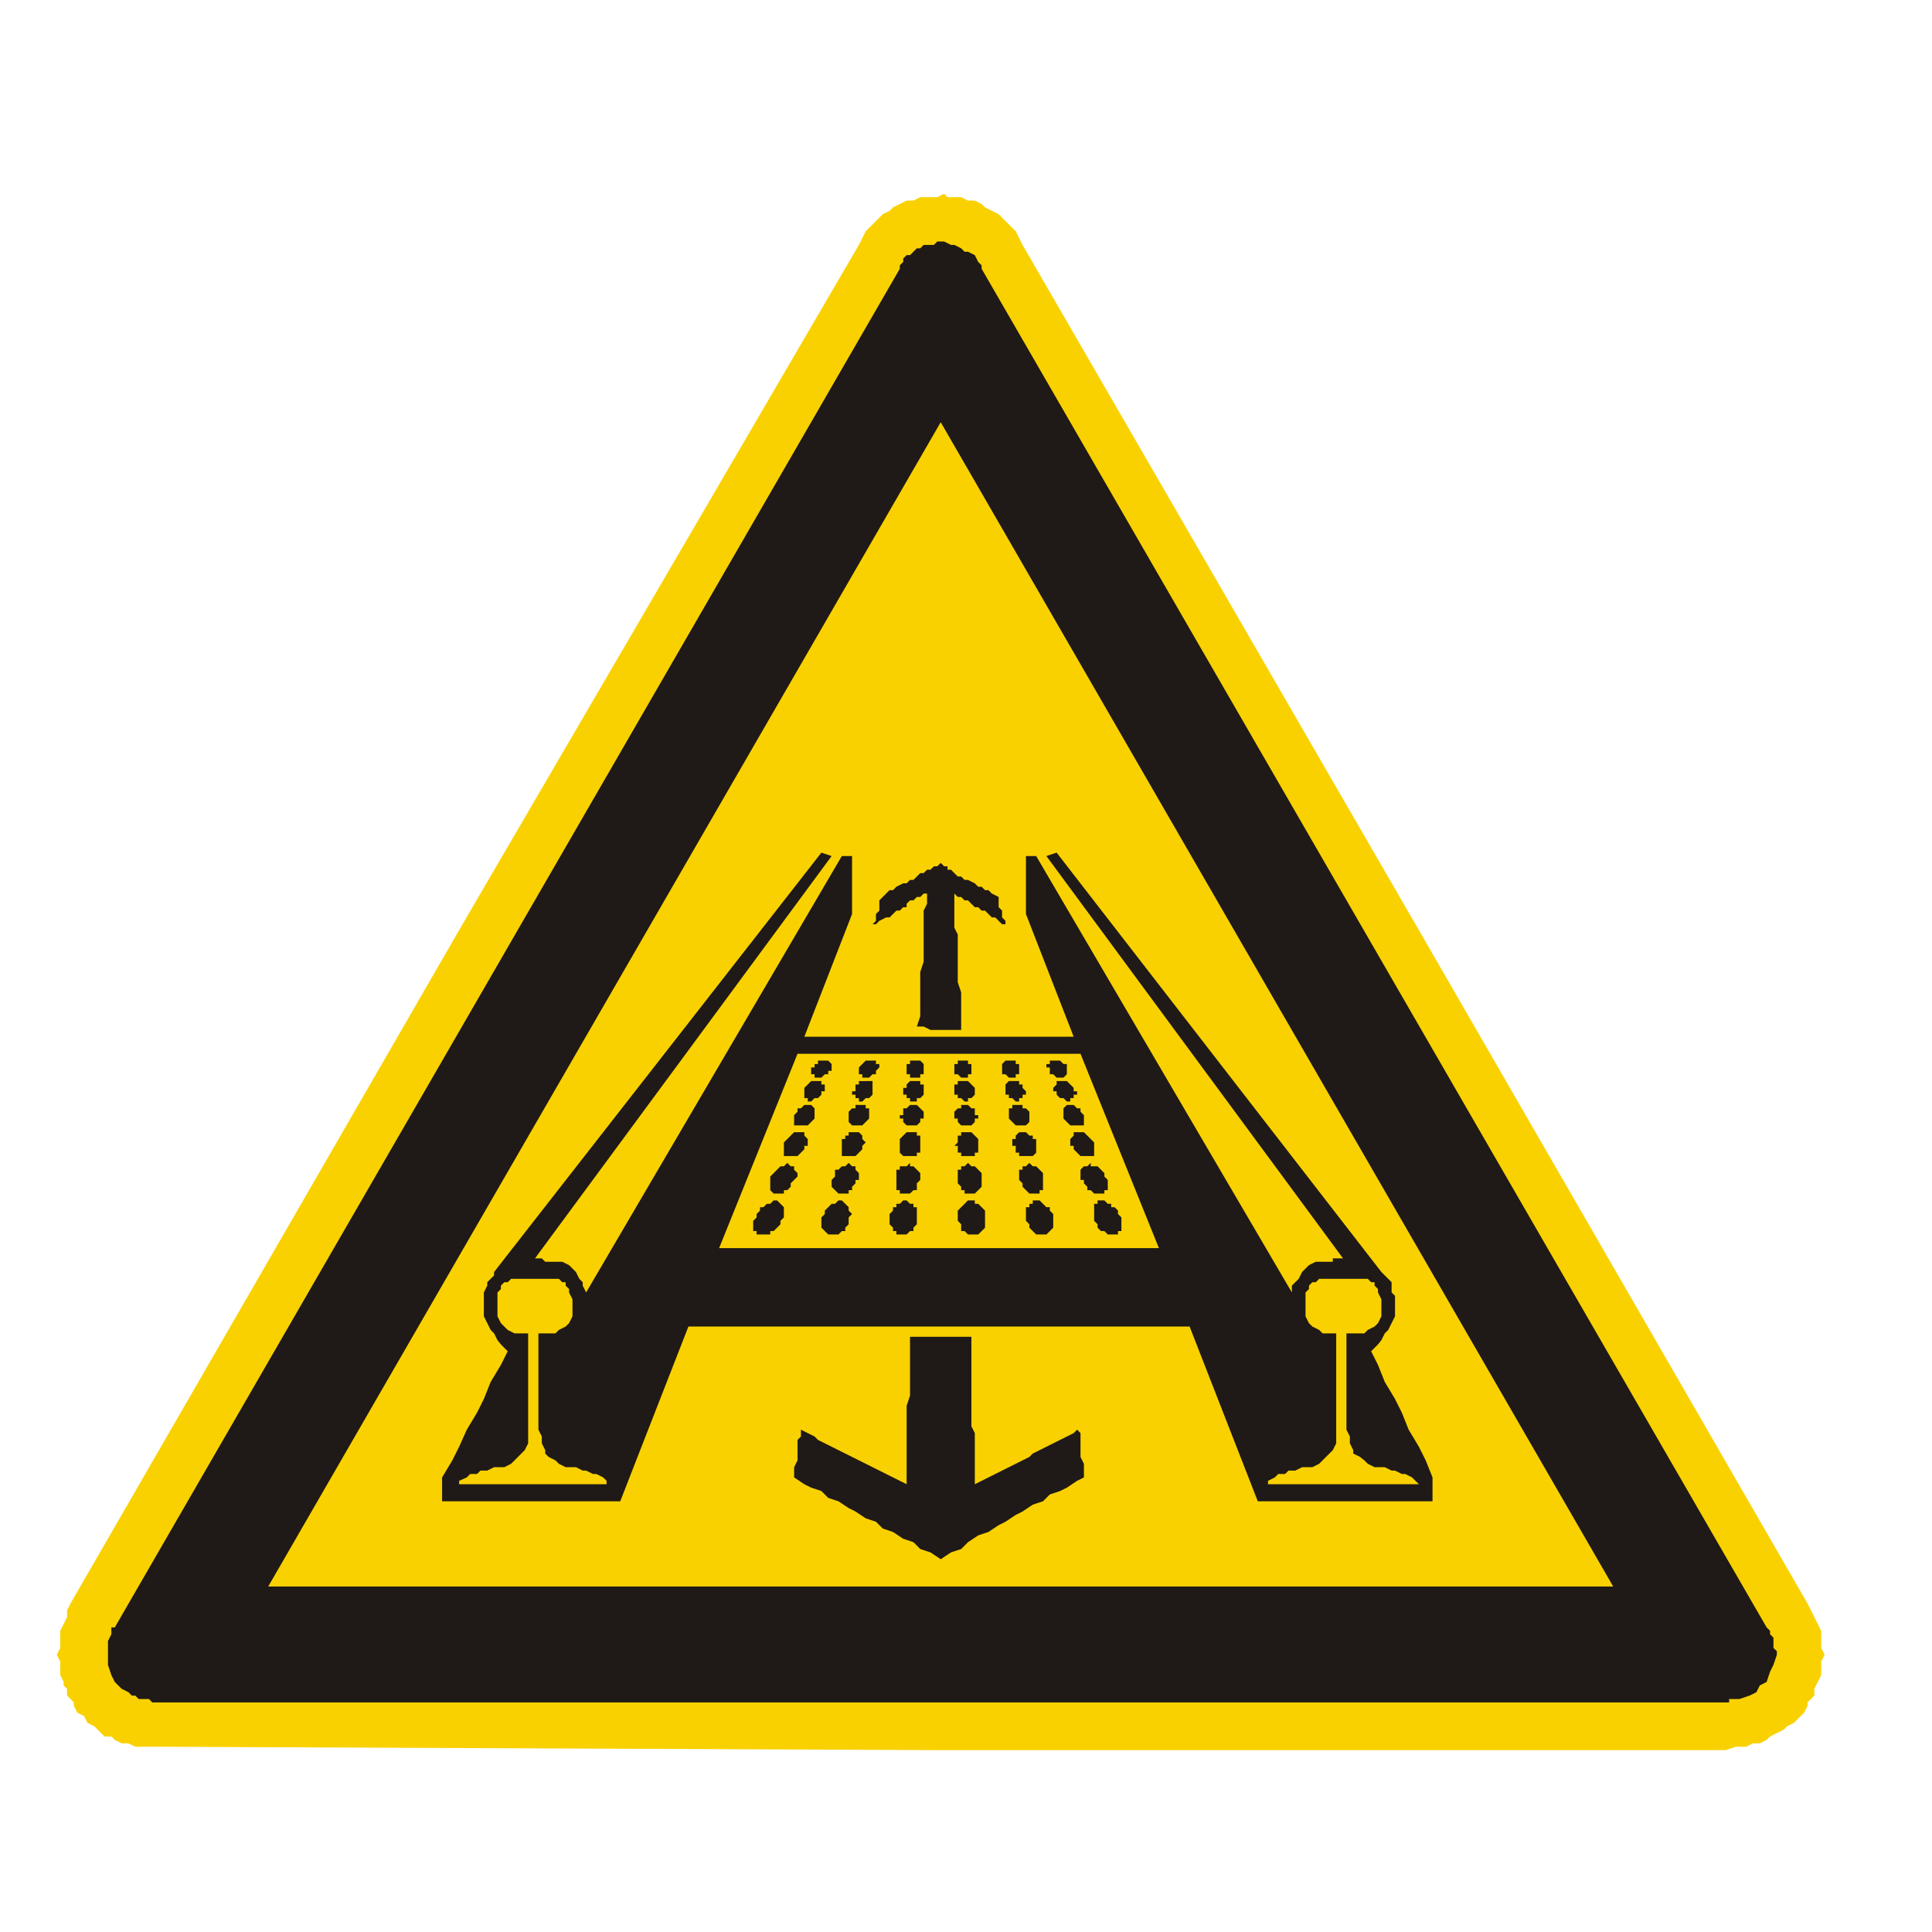 <?xml version="1.0" encoding="UTF-8" standalone="no"?>
<!-- Created with Inkscape (http://www.inkscape.org/) --><svg height="170" id="svg8218" inkscape:version="0.47 r22583" sodipodi:docname="w028.svg" version="1.1" width="170" xmlns="http://www.w3.org/2000/svg" xmlns:cc="http://creativecommons.org/ns#" xmlns:dc="http://purl.org/dc/elements/1.1/" xmlns:inkscape="http://www.inkscape.org/namespaces/inkscape" xmlns:rdf="http://www.w3.org/1999/02/22-rdf-syntax-ns#" xmlns:sodipodi="http://sodipodi.sourceforge.net/DTD/sodipodi-0.dtd" xmlns:svg="http://www.w3.org/2000/svg">
  <defs id="defs8220">
    <inkscape:perspective id="perspective8226" inkscape:persp3d-origin="372.04724 : 350.78739 : 1" inkscape:vp_x="0 : 526.18109 : 1" inkscape:vp_y="0 : 1000 : 0" inkscape:vp_z="744.09448 : 526.18109 : 1" sodipodi:type="inkscape:persp3d"/>
    <inkscape:perspective id="perspective8210" inkscape:persp3d-origin="0.5 : 0.33333333 : 1" inkscape:vp_x="0 : 0.5 : 1" inkscape:vp_y="0 : 1000 : 0" inkscape:vp_z="1 : 0.5 : 1" sodipodi:type="inkscape:persp3d"/>
    <inkscape:perspective id="perspective8251" inkscape:persp3d-origin="0.5 : 0.33333333 : 1" inkscape:vp_x="0 : 0.5 : 1" inkscape:vp_y="0 : 1000 : 0" inkscape:vp_z="1 : 0.5 : 1" sodipodi:type="inkscape:persp3d"/>
    <inkscape:perspective id="perspective8282" inkscape:persp3d-origin="0.5 : 0.33333333 : 1" inkscape:vp_x="0 : 0.5 : 1" inkscape:vp_y="0 : 1000 : 0" inkscape:vp_z="1 : 0.5 : 1" sodipodi:type="inkscape:persp3d"/>
    <inkscape:perspective id="perspective8313" inkscape:persp3d-origin="0.5 : 0.33333333 : 1" inkscape:vp_x="0 : 0.5 : 1" inkscape:vp_y="0 : 1000 : 0" inkscape:vp_z="1 : 0.5 : 1" sodipodi:type="inkscape:persp3d"/>
    <inkscape:perspective id="perspective8350" inkscape:persp3d-origin="0.5 : 0.33333333 : 1" inkscape:vp_x="0 : 0.5 : 1" inkscape:vp_y="0 : 1000 : 0" inkscape:vp_z="1 : 0.5 : 1" sodipodi:type="inkscape:persp3d"/>
    <inkscape:perspective id="perspective8381" inkscape:persp3d-origin="0.5 : 0.33333333 : 1" inkscape:vp_x="0 : 0.5 : 1" inkscape:vp_y="0 : 1000 : 0" inkscape:vp_z="1 : 0.5 : 1" sodipodi:type="inkscape:persp3d"/>
    <inkscape:perspective id="perspective13950" inkscape:persp3d-origin="0.5 : 0.33333333 : 1" inkscape:vp_x="0 : 0.5 : 1" inkscape:vp_y="0 : 1000 : 0" inkscape:vp_z="1 : 0.5 : 1" sodipodi:type="inkscape:persp3d"/>
    <inkscape:perspective id="perspective13981" inkscape:persp3d-origin="0.5 : 0.33333333 : 1" inkscape:vp_x="0 : 0.5 : 1" inkscape:vp_y="0 : 1000 : 0" inkscape:vp_z="1 : 0.5 : 1" sodipodi:type="inkscape:persp3d"/>
    <inkscape:perspective id="perspective14012" inkscape:persp3d-origin="0.5 : 0.33333333 : 1" inkscape:vp_x="0 : 0.5 : 1" inkscape:vp_y="0 : 1000 : 0" inkscape:vp_z="1 : 0.5 : 1" sodipodi:type="inkscape:persp3d"/>
    <inkscape:perspective id="perspective14436" inkscape:persp3d-origin="0.5 : 0.33333333 : 1" inkscape:vp_x="0 : 0.5 : 1" inkscape:vp_y="0 : 1000 : 0" inkscape:vp_z="1 : 0.5 : 1" sodipodi:type="inkscape:persp3d"/>
    <inkscape:perspective id="perspective14464" inkscape:persp3d-origin="0.5 : 0.33333333 : 1" inkscape:vp_x="0 : 0.5 : 1" inkscape:vp_y="0 : 1000 : 0" inkscape:vp_z="1 : 0.5 : 1" sodipodi:type="inkscape:persp3d"/>
    <inkscape:perspective id="perspective14498" inkscape:persp3d-origin="0.5 : 0.33333333 : 1" inkscape:vp_x="0 : 0.5 : 1" inkscape:vp_y="0 : 1000 : 0" inkscape:vp_z="1 : 0.5 : 1" sodipodi:type="inkscape:persp3d"/>
    <inkscape:perspective id="perspective16768" inkscape:persp3d-origin="0.5 : 0.33333333 : 1" inkscape:vp_x="0 : 0.5 : 1" inkscape:vp_y="0 : 1000 : 0" inkscape:vp_z="1 : 0.5 : 1" sodipodi:type="inkscape:persp3d"/>
    <inkscape:perspective id="perspective16799" inkscape:persp3d-origin="0.5 : 0.33333333 : 1" inkscape:vp_x="0 : 0.5 : 1" inkscape:vp_y="0 : 1000 : 0" inkscape:vp_z="1 : 0.5 : 1" sodipodi:type="inkscape:persp3d"/>
    <inkscape:perspective id="perspective22223" inkscape:persp3d-origin="0.5 : 0.33333333 : 1" inkscape:vp_x="0 : 0.5 : 1" inkscape:vp_y="0 : 1000 : 0" inkscape:vp_z="1 : 0.5 : 1" sodipodi:type="inkscape:persp3d"/>
    <inkscape:perspective id="perspective22251" inkscape:persp3d-origin="0.5 : 0.33333333 : 1" inkscape:vp_x="0 : 0.5 : 1" inkscape:vp_y="0 : 1000 : 0" inkscape:vp_z="1 : 0.5 : 1" sodipodi:type="inkscape:persp3d"/>
    <inkscape:perspective id="perspective22279" inkscape:persp3d-origin="0.5 : 0.33333333 : 1" inkscape:vp_x="0 : 0.5 : 1" inkscape:vp_y="0 : 1000 : 0" inkscape:vp_z="1 : 0.5 : 1" sodipodi:type="inkscape:persp3d"/>
    <inkscape:perspective id="perspective22307" inkscape:persp3d-origin="0.5 : 0.33333333 : 1" inkscape:vp_x="0 : 0.5 : 1" inkscape:vp_y="0 : 1000 : 0" inkscape:vp_z="1 : 0.5 : 1" sodipodi:type="inkscape:persp3d"/>
    <inkscape:perspective id="perspective22335" inkscape:persp3d-origin="0.5 : 0.33333333 : 1" inkscape:vp_x="0 : 0.5 : 1" inkscape:vp_y="0 : 1000 : 0" inkscape:vp_z="1 : 0.5 : 1" sodipodi:type="inkscape:persp3d"/>
    <inkscape:perspective id="perspective22363" inkscape:persp3d-origin="0.5 : 0.33333333 : 1" inkscape:vp_x="0 : 0.5 : 1" inkscape:vp_y="0 : 1000 : 0" inkscape:vp_z="1 : 0.5 : 1" sodipodi:type="inkscape:persp3d"/>
    <inkscape:perspective id="perspective27783" inkscape:persp3d-origin="0.5 : 0.33333333 : 1" inkscape:vp_x="0 : 0.5 : 1" inkscape:vp_y="0 : 1000 : 0" inkscape:vp_z="1 : 0.5 : 1" sodipodi:type="inkscape:persp3d"/>
    <inkscape:perspective id="perspective27811" inkscape:persp3d-origin="0.5 : 0.33333333 : 1" inkscape:vp_x="0 : 0.5 : 1" inkscape:vp_y="0 : 1000 : 0" inkscape:vp_z="1 : 0.5 : 1" sodipodi:type="inkscape:persp3d"/>
    <inkscape:perspective id="perspective27839" inkscape:persp3d-origin="0.5 : 0.33333333 : 1" inkscape:vp_x="0 : 0.5 : 1" inkscape:vp_y="0 : 1000 : 0" inkscape:vp_z="1 : 0.5 : 1" sodipodi:type="inkscape:persp3d"/>
    <inkscape:perspective id="perspective27867" inkscape:persp3d-origin="0.5 : 0.33333333 : 1" inkscape:vp_x="0 : 0.5 : 1" inkscape:vp_y="0 : 1000 : 0" inkscape:vp_z="1 : 0.5 : 1" sodipodi:type="inkscape:persp3d"/>
    <clipPath clipPathUnits="userSpaceOnUse" id="clipPath23999">
      <path d="m 304.32,421.22 135.42,0 0,119.1 -135.42,0 0,-119.1 z" id="path24001"/>
    </clipPath>
    <inkscape:perspective id="perspective27907" inkscape:persp3d-origin="0.5 : 0.33333333 : 1" inkscape:vp_x="0 : 0.5 : 1" inkscape:vp_y="0 : 1000 : 0" inkscape:vp_z="1 : 0.5 : 1" sodipodi:type="inkscape:persp3d"/>
    <inkscape:perspective id="perspective27935" inkscape:persp3d-origin="0.5 : 0.33333333 : 1" inkscape:vp_x="0 : 0.5 : 1" inkscape:vp_y="0 : 1000 : 0" inkscape:vp_z="1 : 0.5 : 1" sodipodi:type="inkscape:persp3d"/>
    <inkscape:perspective id="perspective33349" inkscape:persp3d-origin="0.5 : 0.33333333 : 1" inkscape:vp_x="0 : 0.5 : 1" inkscape:vp_y="0 : 1000 : 0" inkscape:vp_z="1 : 0.5 : 1" sodipodi:type="inkscape:persp3d"/>
    <inkscape:perspective id="perspective33377" inkscape:persp3d-origin="0.5 : 0.33333333 : 1" inkscape:vp_x="0 : 0.5 : 1" inkscape:vp_y="0 : 1000 : 0" inkscape:vp_z="1 : 0.5 : 1" sodipodi:type="inkscape:persp3d"/>
    <inkscape:perspective id="perspective33405" inkscape:persp3d-origin="0.5 : 0.33333333 : 1" inkscape:vp_x="0 : 0.5 : 1" inkscape:vp_y="0 : 1000 : 0" inkscape:vp_z="1 : 0.5 : 1" sodipodi:type="inkscape:persp3d"/>
    <inkscape:perspective id="perspective33433" inkscape:persp3d-origin="0.5 : 0.33333333 : 1" inkscape:vp_x="0 : 0.5 : 1" inkscape:vp_y="0 : 1000 : 0" inkscape:vp_z="1 : 0.5 : 1" sodipodi:type="inkscape:persp3d"/>
    <inkscape:perspective id="perspective33461" inkscape:persp3d-origin="0.5 : 0.33333333 : 1" inkscape:vp_x="0 : 0.5 : 1" inkscape:vp_y="0 : 1000 : 0" inkscape:vp_z="1 : 0.5 : 1" sodipodi:type="inkscape:persp3d"/>
    <inkscape:perspective id="perspective33495" inkscape:persp3d-origin="0.5 : 0.33333333 : 1" inkscape:vp_x="0 : 0.5 : 1" inkscape:vp_y="0 : 1000 : 0" inkscape:vp_z="1 : 0.5 : 1" sodipodi:type="inkscape:persp3d"/>
    <inkscape:perspective id="perspective38911" inkscape:persp3d-origin="0.5 : 0.33333333 : 1" inkscape:vp_x="0 : 0.5 : 1" inkscape:vp_y="0 : 1000 : 0" inkscape:vp_z="1 : 0.5 : 1" sodipodi:type="inkscape:persp3d"/>
    <inkscape:perspective id="perspective38939" inkscape:persp3d-origin="0.5 : 0.33333333 : 1" inkscape:vp_x="0 : 0.5 : 1" inkscape:vp_y="0 : 1000 : 0" inkscape:vp_z="1 : 0.5 : 1" sodipodi:type="inkscape:persp3d"/>
    <inkscape:perspective id="perspective38967" inkscape:persp3d-origin="0.5 : 0.33333333 : 1" inkscape:vp_x="0 : 0.5 : 1" inkscape:vp_y="0 : 1000 : 0" inkscape:vp_z="1 : 0.5 : 1" sodipodi:type="inkscape:persp3d"/>
    <inkscape:perspective id="perspective38995" inkscape:persp3d-origin="0.5 : 0.33333333 : 1" inkscape:vp_x="0 : 0.5 : 1" inkscape:vp_y="0 : 1000 : 0" inkscape:vp_z="1 : 0.5 : 1" sodipodi:type="inkscape:persp3d"/>
    <inkscape:perspective id="perspective39023" inkscape:persp3d-origin="0.5 : 0.33333333 : 1" inkscape:vp_x="0 : 0.5 : 1" inkscape:vp_y="0 : 1000 : 0" inkscape:vp_z="1 : 0.5 : 1" sodipodi:type="inkscape:persp3d"/>
    <inkscape:perspective id="perspective39051" inkscape:persp3d-origin="0.5 : 0.33333333 : 1" inkscape:vp_x="0 : 0.5 : 1" inkscape:vp_y="0 : 1000 : 0" inkscape:vp_z="1 : 0.5 : 1" sodipodi:type="inkscape:persp3d"/>
    <inkscape:perspective id="perspective41393" inkscape:persp3d-origin="0.5 : 0.33333333 : 1" inkscape:vp_x="0 : 0.5 : 1" inkscape:vp_y="0 : 1000 : 0" inkscape:vp_z="1 : 0.5 : 1" sodipodi:type="inkscape:persp3d"/>
    <inkscape:perspective id="perspective41421" inkscape:persp3d-origin="0.5 : 0.33333333 : 1" inkscape:vp_x="0 : 0.5 : 1" inkscape:vp_y="0 : 1000 : 0" inkscape:vp_z="1 : 0.5 : 1" sodipodi:type="inkscape:persp3d"/>
    <inkscape:perspective id="perspective41449" inkscape:persp3d-origin="0.5 : 0.33333333 : 1" inkscape:vp_x="0 : 0.5 : 1" inkscape:vp_y="0 : 1000 : 0" inkscape:vp_z="1 : 0.5 : 1" sodipodi:type="inkscape:persp3d"/>
    <inkscape:perspective id="perspective41477" inkscape:persp3d-origin="0.5 : 0.33333333 : 1" inkscape:vp_x="0 : 0.5 : 1" inkscape:vp_y="0 : 1000 : 0" inkscape:vp_z="1 : 0.5 : 1" sodipodi:type="inkscape:persp3d"/>
    <inkscape:perspective id="perspective41505" inkscape:persp3d-origin="0.5 : 0.33333333 : 1" inkscape:vp_x="0 : 0.5 : 1" inkscape:vp_y="0 : 1000 : 0" inkscape:vp_z="1 : 0.5 : 1" sodipodi:type="inkscape:persp3d"/>
  </defs>
  <sodipodi:namedview bordercolor="#666666" borderopacity="1.0" id="base" inkscape:current-layer="layer1" inkscape:cx="57.731727" inkscape:cy="64.510165" inkscape:document-units="px" inkscape:guide-bbox="true" inkscape:pageopacity="0.0" inkscape:pageshadow="2" inkscape:window-height="488" inkscape:window-maximized="0" inkscape:window-width="566" inkscape:window-x="346" inkscape:window-y="190" inkscape:zoom="0.98994949" pagecolor="#ffffff" showgrid="false" showguides="true"/>
  <g id="layer1" inkscape:groupmode="layer" inkscape:label="Layer 1" transform="translate(0,-882.362)">
    <path d="m 83.075,899.412 0.3,0.3 1.2,0 0.6,0.3 0.6,0 0.6,0.3 0.3,0.3 0.6,0.3 0.6,0.3 0.3,0.3 0.3,0.3 0.6,0.6 0.3,0.3 0.3,0.6 0.3,0.6 34.575,59.775 34.5,59.775 0.3,0.6 0.3,0.6 0.3,0.6 0.3,0.6 0,1.5 0.3,0.6 -0.3,0.6 0,1.2 -0.3,0.6 -0.3,0.6 0,0.6 -0.3,0.3 -0.3,0.3 0,0.3 -0.3,0.6 -0.3,0.3 -0.3,0.3 -0.3,0.3 -0.6,0.3 -0.3,0.3 -0.6,0.3 -0.6,0.3 -0.3,0.3 -0.6,0.3 -0.6,0 -0.6,0.3 -0.9,0 -0.9,0.3 -69.075,0 -69.075,-0.3 -1.8,0 -0.6,-0.3 -0.6,0 -0.6,-0.3 -0.3,-0.3 -0.6,0 -0.9,-0.9 -0.6,-0.3 -0.3,-0.6 -0.6,-0.3 -0.3,-0.6 0,-0.3 -0.3,-0.3 -0.3,-0.3 0,-0.6 -0.3,-0.3 0,-0.3 -0.3,-0.6 0,-1.2 -0.3,-0.6 0.3,-0.6 0,-1.5 0.3,-0.6 0.3,-0.6 0,-0.6 0.3,-0.6 34.5,-59.775 34.875,-59.775 0.6,-1.2 0.3,-0.3 0.6,-0.6 0.3,-0.3 0.3,-0.3 0.6,-0.3 0.3,-0.3 0.6,-0.3 0.6,-0.3 0.6,0 0.6,-0.3 1.5,0 0.6,-0.3" id="path41341" style="fill:#f9d100;fill-opacity:1;fill-rule:evenodd;stroke:none"/>
    <path d="m 83.675,903.912 0.3,0 0.6,0.3 0.3,0.3 0.3,0 0.6,0.3 0.3,0.6 0.3,0.3 0,0.3 69.075,119.55 0.3,0.3 0,0.3 0.3,0.3 0,0.9 0.3,0.3 0,0.3 -0.3,0.9 -0.3,0.6 -0.3,0.9 -0.6,0.3 -0.3,0.6 -0.6,0.3 -0.9,0.3 -0.9,0 0,0.3 -138.75,0 -0.3,-0.3 -0.9,0 -0.3,-0.3 -0.3,0 -0.3,-0.3 -0.6,-0.3 -0.6,-0.6 -0.3,-0.6 -0.3,-0.9 0,-2.1 0.3,-0.6 0,-0.6 0.3,0 69.075,-119.55 0,-0.3 0.3,-0.3 0,-0.3 0.3,-0.3 0.3,0 0.3,-0.3 0.3,-0.3 0.3,0 0.3,-0.3 0.9,0 0.3,-0.3 0.6,0 0.6,0.3 z m 58.275,118.05 -118.35,0 59.175,-102.45 59.175,102.45" id="path41343" style="fill:#1f1a17;fill-opacity:1;fill-rule:evenodd;stroke:none"/>
    <path d="m 47.375,999.687 0,8.475 0.3,0.6 0,0.6 0.3,0.6 0,0.3 0.3,0.3 0.6,0.3 0.3,0.3 0.6,0.3 0.9,0 0.6,0.3 0.3,0 0.6,0.3 0.3,0 0.6,0.3 0.3,0.3 0,0.3 0.3,0 -13.275,0 0,-0.3 0.675,-0.3 0.3,-0.3 0.6,0 0.3,-0.3 0.6,0 0.6,-0.3 0.9,0 0.6,-0.3 0.3,-0.3 0.3,-0.3 0.3,-0.3 0.3,-0.3 0.3,-0.6 0,-9.675 -1.2,0 -0.6,-0.3 -0.3,-0.3 -0.3,-0.3 -0.3,-0.6 0,-2.1 0.3,-0.3 0,-0.3 0.3,-0.3 0.3,0 0.3,-0.3 4.2,0 0.3,0.3 0.3,0 0,0.3 0.3,0.3 0,0.3 0.3,0.6 0,1.5 -0.3,0.6 -0.3,0.3 -0.6,0.3 -0.3,0.3 -1.5,0 z m 45.6,-42.3 28.575,36.9 0.3,0.3 0.3,0.3 0.3,0.3 0,0.9 0.3,0.3 0,1.8 -0.3,0.6 -0.3,0.6 -0.3,0.3 -0.3,0.6 -0.3,0.375 -0.6,0.6 0.6,1.2 0.6,1.5 0.9,1.5 0.6,1.2 0.6,1.5 0.9,1.5 0.6,1.2 0.6,1.5 0,2.1 -15.375,0 -6,-15.375 -44.1,0 -6,15.375 -15.675,0 0,-2.1 0.9,-1.5 0.6,-1.2 0.675,-1.5 0.9,-1.5 0.6,-1.2 0.6,-1.5 0.9,-1.5 0.6,-1.2 -0.6,-0.6 -0.3,-0.375 -0.3,-0.6 -0.3,-0.3 -0.6,-1.2 0,-2.1 0.3,-0.6 0,-0.3 0.3,-0.3 0.3,-0.3 0,-0.3 28.8,-36.9 0.9,0.3 -26.1,35.4 0.6,0 0.3,0.3 1.5,0 0.6,0.3 0.3,0.3 0.3,0.3 0.3,0.6 0.3,0.3 0,0.3 0.3,0.6 22.5,-38.4 0.9,0 0,5.1 -4.2,10.8 23.7,0 -4.2,-10.8 0,-5.1 0.9,0 22.5,38.4 0,-0.6 0.3,-0.3 0.3,-0.3 0.3,-0.6 0.3,-0.3 0.3,-0.3 0.6,-0.3 1.5,0 0,-0.3 0.9,0 -26.1,-35.4 0.9,-0.3 z m -22.8,17.7 -6.9,17.1 38.7,0 -6.9,-17.1 -24.9,0 z m 47.4,24.6 0,9.675 -0.3,0.6 -0.9,0.9 -0.3,0.3 -0.6,0.3 -0.9,0 -0.6,0.3 -0.6,0 -0.3,0.3 -0.6,0 -0.3,0.3 -0.6,0.3 0,0.3 13.275,0 -0.3,-0.3 -0.3,-0.3 -0.6,-0.3 -0.3,0 -0.6,-0.3 -0.3,0 -0.6,-0.3 -0.9,0 -0.6,-0.3 -0.3,-0.3 -0.375,-0.3 -0.6,-0.3 0,-0.3 -0.3,-0.6 0,-0.6 -0.3,-0.6 0,-8.475 1.575,0 0.3,-0.3 0.6,-0.3 0.3,-0.3 0.3,-0.6 0,-1.5 -0.3,-0.6 0,-0.3 -0.3,-0.3 0,-0.3 -0.3,0 -0.3,-0.3 -4.275,0 -0.3,0.3 -0.3,0 -0.3,0.3 0,0.3 -0.3,0.3 0,2.1 0.3,0.6 0.3,0.3 0.6,0.3 0.3,0.3 1.2,0 z m -40.8,-36 0.3,0 0.3,-0.3 0.6,-0.3 0.3,0 0.3,-0.3 0.3,-0.3 0.3,0 0.3,-0.3 0.3,0 0,-0.3 0.3,-0.3 0.3,0 0.3,-0.3 0.3,0 0.3,-0.3 0.3,0 0,0.9 -0.3,0.6 0,0.6 0,3.9 -0.3,0.9 0,3.9 -0.3,0.9 0.6,0 0.6,0.3 2.7,0 0,-3.3 -0.3,-0.9 0,-4.2 -0.3,-0.6 0,-3 0.3,0.3 0.3,0 0.3,0.3 0.3,0 0.3,0.3 0.3,0.3 0.3,0 0.3,0.3 0.3,0 0.3,0.3 0.3,0.3 0.3,0 0.3,0.3 0.3,0.3 0.3,0 0,-0.3 -0.3,-0.3 0,-0.6 -0.3,-0.3 0,-0.9 -0.6,-0.3 -0.3,-0.3 -0.3,0 -0.3,-0.3 -0.3,0 -0.3,-0.3 -0.6,-0.3 -0.3,0 -0.3,-0.3 -0.3,0 -0.6,-0.6 -0.3,0 0,-0.3 -0.3,0 -0.3,-0.3 -0.3,0.3 -0.3,0 -0.3,0.3 -0.3,0 -0.3,0.3 -0.3,0 -0.3,0.3 -0.3,0.3 -0.3,0 -0.3,0.3 -0.3,0 -0.6,0.3 -0.3,0.3 -0.3,0 -0.6,0.6 -0.3,0.3 0,0.9 -0.3,0.3 0,0.6 -0.3,0.3 z m -6.3,44.475 0.6,0.3 0.6,0.3 0.3,0.3 0.6,0.3 0.6,0.3 1.2,0.6 0.6,0.3 0.6,0.3 0.6,0.3 0.6,0.3 1.2,0.6 0.6,0.3 0.6,0.3 0.6,0.3 0,-6.9 0.3,-0.9 0,-5.175 5.4,0 0,7.875 0.3,0.6 0,4.5 0.6,-0.3 0.6,-0.3 0.6,-0.3 0.6,-0.3 1.2,-0.6 0.6,-0.3 0.6,-0.3 0.3,-0.3 1.2,-0.6 0.6,-0.3 0.6,-0.3 0.6,-0.3 0.6,-0.3 0.3,-0.3 0.3,0.3 0,2.1 0.3,0.6 0,1.2 -0.6,0.3 -0.9,0.6 -0.6,0.3 -0.9,0.3 -0.6,0.6 -0.9,0.3 -0.9,0.6 -0.6,0.3 -0.9,0.6 -0.6,0.3 -0.9,0.6 -0.9,0.3 -0.9,0.6 -0.6,0.6 -0.9,0.3 -0.9,0.6 -0.9,-0.6 -0.9,-0.3 -0.6,-0.6 -0.9,-0.3 -0.9,-0.6 -0.9,-0.3 -0.6,-0.6 -0.9,-0.3 -0.9,-0.6 -0.6,-0.3 -0.9,-0.6 -0.9,-0.3 -0.6,-0.6 -0.9,-0.3 -0.6,-0.3 -0.9,-0.6 0,-0.9 0.3,-0.6 0,-1.8 0.3,-0.3 0,-0.6 z m 2.1,-32.475 0.3,0 0.3,0.3 0,0.6 -0.3,0 0,0.3 -0.3,0 -0.3,0.3 -0.6,0 0,-0.3 -0.3,0 0,-0.6 0.3,0 0,-0.3 0.3,0 0,-0.3 0.6,0 z m -0.6,1.8 0.3,0 0,0.3 0.3,0 0,0.6 -0.3,0 0,0.3 -0.3,0.3 -0.3,0 -0.3,0.3 -0.3,0 0,-0.3 -0.3,0 0,-0.9 0.3,-0.3 0.3,-0.3 0.6,0 z m -0.9,2.1 0.3,0 0.3,0.3 0,0.9 -0.3,0.3 -0.3,0.3 -1.2,0 0,-0.9 0.3,-0.3 0,-0.3 0.3,0 0.3,-0.3 0.3,0 z m -0.9,2.4 0.6,0 0,0.3 0.3,0.3 0,0.6 -0.3,0 0,0.3 -0.3,0.3 -0.3,0.3 -1.2,0 0,-1.2 0.3,-0.3 0.3,-0.3 0.3,-0.3 0.3,0 z m -0.9,2.7 0.3,0.3 0.3,0 0,0.3 0.3,0.3 0,0.3 -0.3,0.3 -0.3,0.3 0,0.3 -0.3,0.3 -0.3,0 0,0.3 -0.9,0 -0.3,-0.3 0,-1.2 0.6,-0.6 0.3,-0.3 0.3,0 0.3,-0.3 z m -1.2,3.3 0.3,0 0.3,0.3 0.3,0.3 0,0.9 -0.3,0.3 0,0.3 -0.3,0.3 -0.3,0.3 -0.3,0 0,0.3 -1.2,0 0,-0.3 -0.3,0 0,-0.9 0.3,-0.3 0,-0.3 0.3,-0.3 0,-0.3 0.3,0 0.3,-0.3 0.3,0 0.3,-0.3 z m 8.4,-12.3 0.6,0 0,0.3 0.3,0 0,0.3 -0.3,0.3 0,0.3 -0.3,0 -0.3,0.3 -0.6,0 0,-0.3 -0.3,0 0,-0.6 0.3,-0.3 0.3,-0.3 0.3,0 z m -0.3,1.8 0.6,0 0,1.2 -0.3,0.3 -0.3,0 -0.3,0.3 -0.3,0 0,-0.3 -0.3,0 0,-0.3 -0.3,0 0,-0.3 0.3,0 0,-0.6 0.3,0 0,-0.3 0.6,0 z m -0.3,2.1 0.3,0 0,0.3 0.3,0 0,0.9 -0.3,0.3 -0.3,0.3 -0.9,0 -0.3,-0.3 0,-0.9 0.3,-0.3 0.3,0 0,-0.3 0.6,0 z m -0.6,2.4 0.3,0 0.3,0.3 0,0.3 0.3,0.3 -0.3,0.3 0,0.3 -0.6,0.6 -1.2,0 0,-1.5 0.3,0 0,-0.3 0.3,0 0,-0.3 0.6,0 z m -0.6,2.7 0.3,0.3 0.3,0 0,0.3 0.3,0.3 0,0.6 -0.3,0 0,0.3 -0.3,0.3 0,0.3 -0.3,0 0,0.3 -0.9,0 -0.3,-0.3 -0.3,-0.3 0,-0.6 0.3,-0.3 0,-0.6 0.3,0 0.3,-0.3 0.3,0 0.3,-0.3 z m -0.9,3.3 0.3,0 0.3,0.3 0.3,0.3 0,0.3 0.3,0.3 -0.3,0.3 0,0.6 -0.3,0.3 0,0.3 -0.3,0 -0.3,0.3 -0.9,0 -0.3,-0.3 -0.3,-0.3 0,-0.9 0.3,-0.3 0,-0.3 0.3,-0.3 0.3,-0.3 0.3,0 0.3,-0.3 z m 6.9,-12.3 0.3,0 0.3,0.3 0,0.9 -0.3,0 0,0.3 -0.9,0 0,-0.3 -0.3,0 0,-0.9 0.3,0 0,-0.3 0.6,0 z m -0.3,1.8 0.6,0 0,0.3 0.3,0 0,0.9 -0.3,0.3 -0.3,0 0,0.3 -0.6,0 0,-0.3 -0.3,0 0,-0.3 -0.3,0 0,-0.6 0.3,0 0,-0.3 0.3,-0.3 0.3,0 z m 0,2.1 0.3,0 0.3,0.3 0.3,0.3 0,0.6 -0.3,0 0,0.3 -0.3,0.3 -0.9,0 -0.3,-0.3 0,-0.3 -0.3,0 0,-0.3 0.3,0 0,-0.6 0.3,0 0.3,-0.3 0.3,0 z m -0.3,2.4 0.6,0 0,0.3 0.3,0 0,1.5 -0.3,0 0,0.3 -1.2,0 -0.3,-0.3 0,-1.2 0.6,-0.6 0.3,0 z m 0,2.7 0,0.3 0.3,0 0.3,0.3 0.3,0.3 0,0.6 -0.3,0.3 0,0.6 -0.3,0 -0.3,0.3 -0.9,0 0,-0.3 -0.3,0 0,-1.8 0.3,0 0,-0.3 0.6,0 0.3,-0.3 z m -0.3,3.3 0.3,0.3 0.3,0 0,0.3 0.3,0 0,1.5 -0.3,0.3 0,0.3 -0.3,0 -0.3,0.3 -0.9,0 0,-0.3 -0.3,0 0,-0.3 -0.3,-0.3 0,-0.9 0.3,-0.3 0,-0.3 0.3,0 0,-0.3 0.3,0 0.3,-0.3 0.3,0 z m 4.8,-12.3 0.6,0 0,0.3 0.3,0 0,0.9 -0.3,0 0,0.3 -0.6,0 -0.3,-0.3 -0.3,0 0,-0.9 0.3,0 0,-0.3 0.3,0 z m 0.3,1.8 0.3,0 0.3,0.3 0.3,0.3 0,0.6 -0.3,0.3 -0.3,0 0,0.3 -0.3,0 -0.3,-0.3 -0.3,0 0,-0.3 -0.3,0 0,-0.9 0.3,0 0,-0.3 0.6,0 z m 0,2.1 0.3,0 0.3,0.3 0.3,0 0,0.6 0.3,0 0,0.3 -0.3,0 0,0.3 -0.3,0.3 -0.9,0 -0.3,-0.3 0,-0.3 -0.3,0 0,-0.6 0.3,-0.3 0.3,0 0,-0.3 0.3,0 z m 0.3,2.4 0.3,0 0.3,0.3 0.3,0.3 0,1.2 -0.3,0 0,0.3 -1.2,0 0,-0.3 -0.3,0 0,-0.6 -0.3,0 0.3,-0.3 0,-0.6 0.3,0 0,-0.3 0.6,0 z m 0,2.7 0.3,0.3 0.3,0 0.3,0.3 0.3,0.3 0,1.2 -0.3,0.3 -0.3,0.3 -0.9,0 0,-0.3 -0.3,0 0,-0.3 -0.3,-0.3 0,-1.2 0.3,0 0,-0.3 0.3,0 0.3,-0.3 z m 0.3,3.3 0.3,0 0,0.3 0.3,0 0.3,0.3 0.3,0.3 0,1.5 -0.6,0.6 -0.9,0 -0.3,-0.3 -0.3,0 0,-0.6 -0.3,-0.3 0,-0.9 0.3,-0.3 0.3,-0.3 0.3,-0.3 0.3,0 z m 3.3,-12.3 0.6,0 0,0.3 0.3,0 0,0.9 -0.3,0 0,0.3 -0.6,0 -0.3,-0.3 -0.3,0 0,-0.9 0.3,-0.3 0.3,0 z m 0.3,1.8 0.6,0 0,0.3 0.3,0 0,0.3 0.3,0.3 0,0.3 -0.3,0 0,0.3 -0.3,0 0,0.3 -0.3,0 -0.3,-0.3 -0.3,0 0,-0.3 -0.3,0 0,-0.9 0.3,-0.3 0.3,0 z m 0.6,2.1 0.3,0 0,0.3 0.3,0 0.3,0.3 0,0.9 -0.3,0.3 -0.9,0 -0.3,-0.3 -0.3,-0.3 0,-0.9 0.3,0 0,-0.3 0.6,0 z m 0.3,2.4 0.3,0 0.3,0.3 0.3,0 0,0.3 0.3,0 0,1.2 -0.3,0.3 -1.2,0 0,-0.3 -0.3,0 0,-0.6 -0.3,0 0,-0.6 0.3,0 0,-0.3 0.3,-0.3 0.3,0 z m 0.6,2.7 0.3,0.3 0.3,0 0.6,0.6 0,1.5 -0.3,0 0,0.3 -0.9,0 -0.3,-0.3 -0.3,-0.3 0,-0.3 -0.3,-0.3 0,-0.9 0.3,0 0,-0.3 0.3,0 0.3,-0.3 z m 0.6,3.3 0.3,0 0.3,0.3 0.3,0.3 0.3,0 0,0.3 0.3,0.3 0,1.2 -0.6,0.6 -0.9,0 -0.3,-0.3 -0.3,-0.3 0,-0.3 -0.3,-0.3 0,-1.2 0.3,0 0,-0.3 0.3,0 0,-0.3 0.3,0 z m 1.5,-12.3 0.6,0 0.3,0.3 0.3,0 0,0.9 -0.3,0.3 -0.6,0 -0.3,-0.3 -0.3,0 0,-0.6 -0.3,0 0,-0.3 0.3,0 0,-0.3 0.3,0 z m 0.9,1.8 0.3,0 0.3,0.3 0.3,0.3 0,0.3 0.3,0 0,0.3 -0.3,0 0,0.3 -0.3,0 0,0.3 -0.3,0 -0.3,-0.3 -0.3,0 -0.3,-0.3 0,-0.3 -0.3,0 0,-0.3 0.3,-0.3 0,-0.3 0.6,0 z m 0.6,2.1 0.3,0 0.3,0.3 0.3,0 0,0.3 0.3,0.3 0,0.9 -1.2,0 -0.3,-0.3 -0.3,-0.3 0,-0.9 0.3,-0.3 0.3,0 z m 0.9,2.4 0.3,0 0.3,0.3 0.3,0.3 0.3,0.3 0,1.2 -1.2,0 -0.6,-0.6 0,-0.3 -0.3,0 0,-0.6 0.3,-0.3 0,-0.3 0.6,0 z m 0.9,2.7 0,0.3 0.6,0 0.3,0.3 0.3,0.3 0,0.3 0.3,0.3 0,0.9 -0.3,0 0,0.3 -0.9,0 -0.3,-0.3 -0.3,0 0,-0.3 -0.3,-0.3 0,-0.3 -0.3,0 0,-0.9 0.3,-0.3 0.3,0 0.3,-0.3 z m 0.9,3.3 0.3,0 0.3,0.3 0.3,0 0,0.3 0.3,0 0.3,0.3 0,0.3 0.3,0.3 0,1.2 -0.3,0 0,0.3 -0.9,0 -0.3,-0.3 -0.3,0 -0.3,-0.3 0,-0.3 -0.3,-0.3 0,-1.5 0.3,0 0,-0.3 0.3,0" id="path41345" style="fill:#1f1a17;fill-opacity:1;fill-rule:evenodd;stroke:none"/>
  </g>
</svg>
